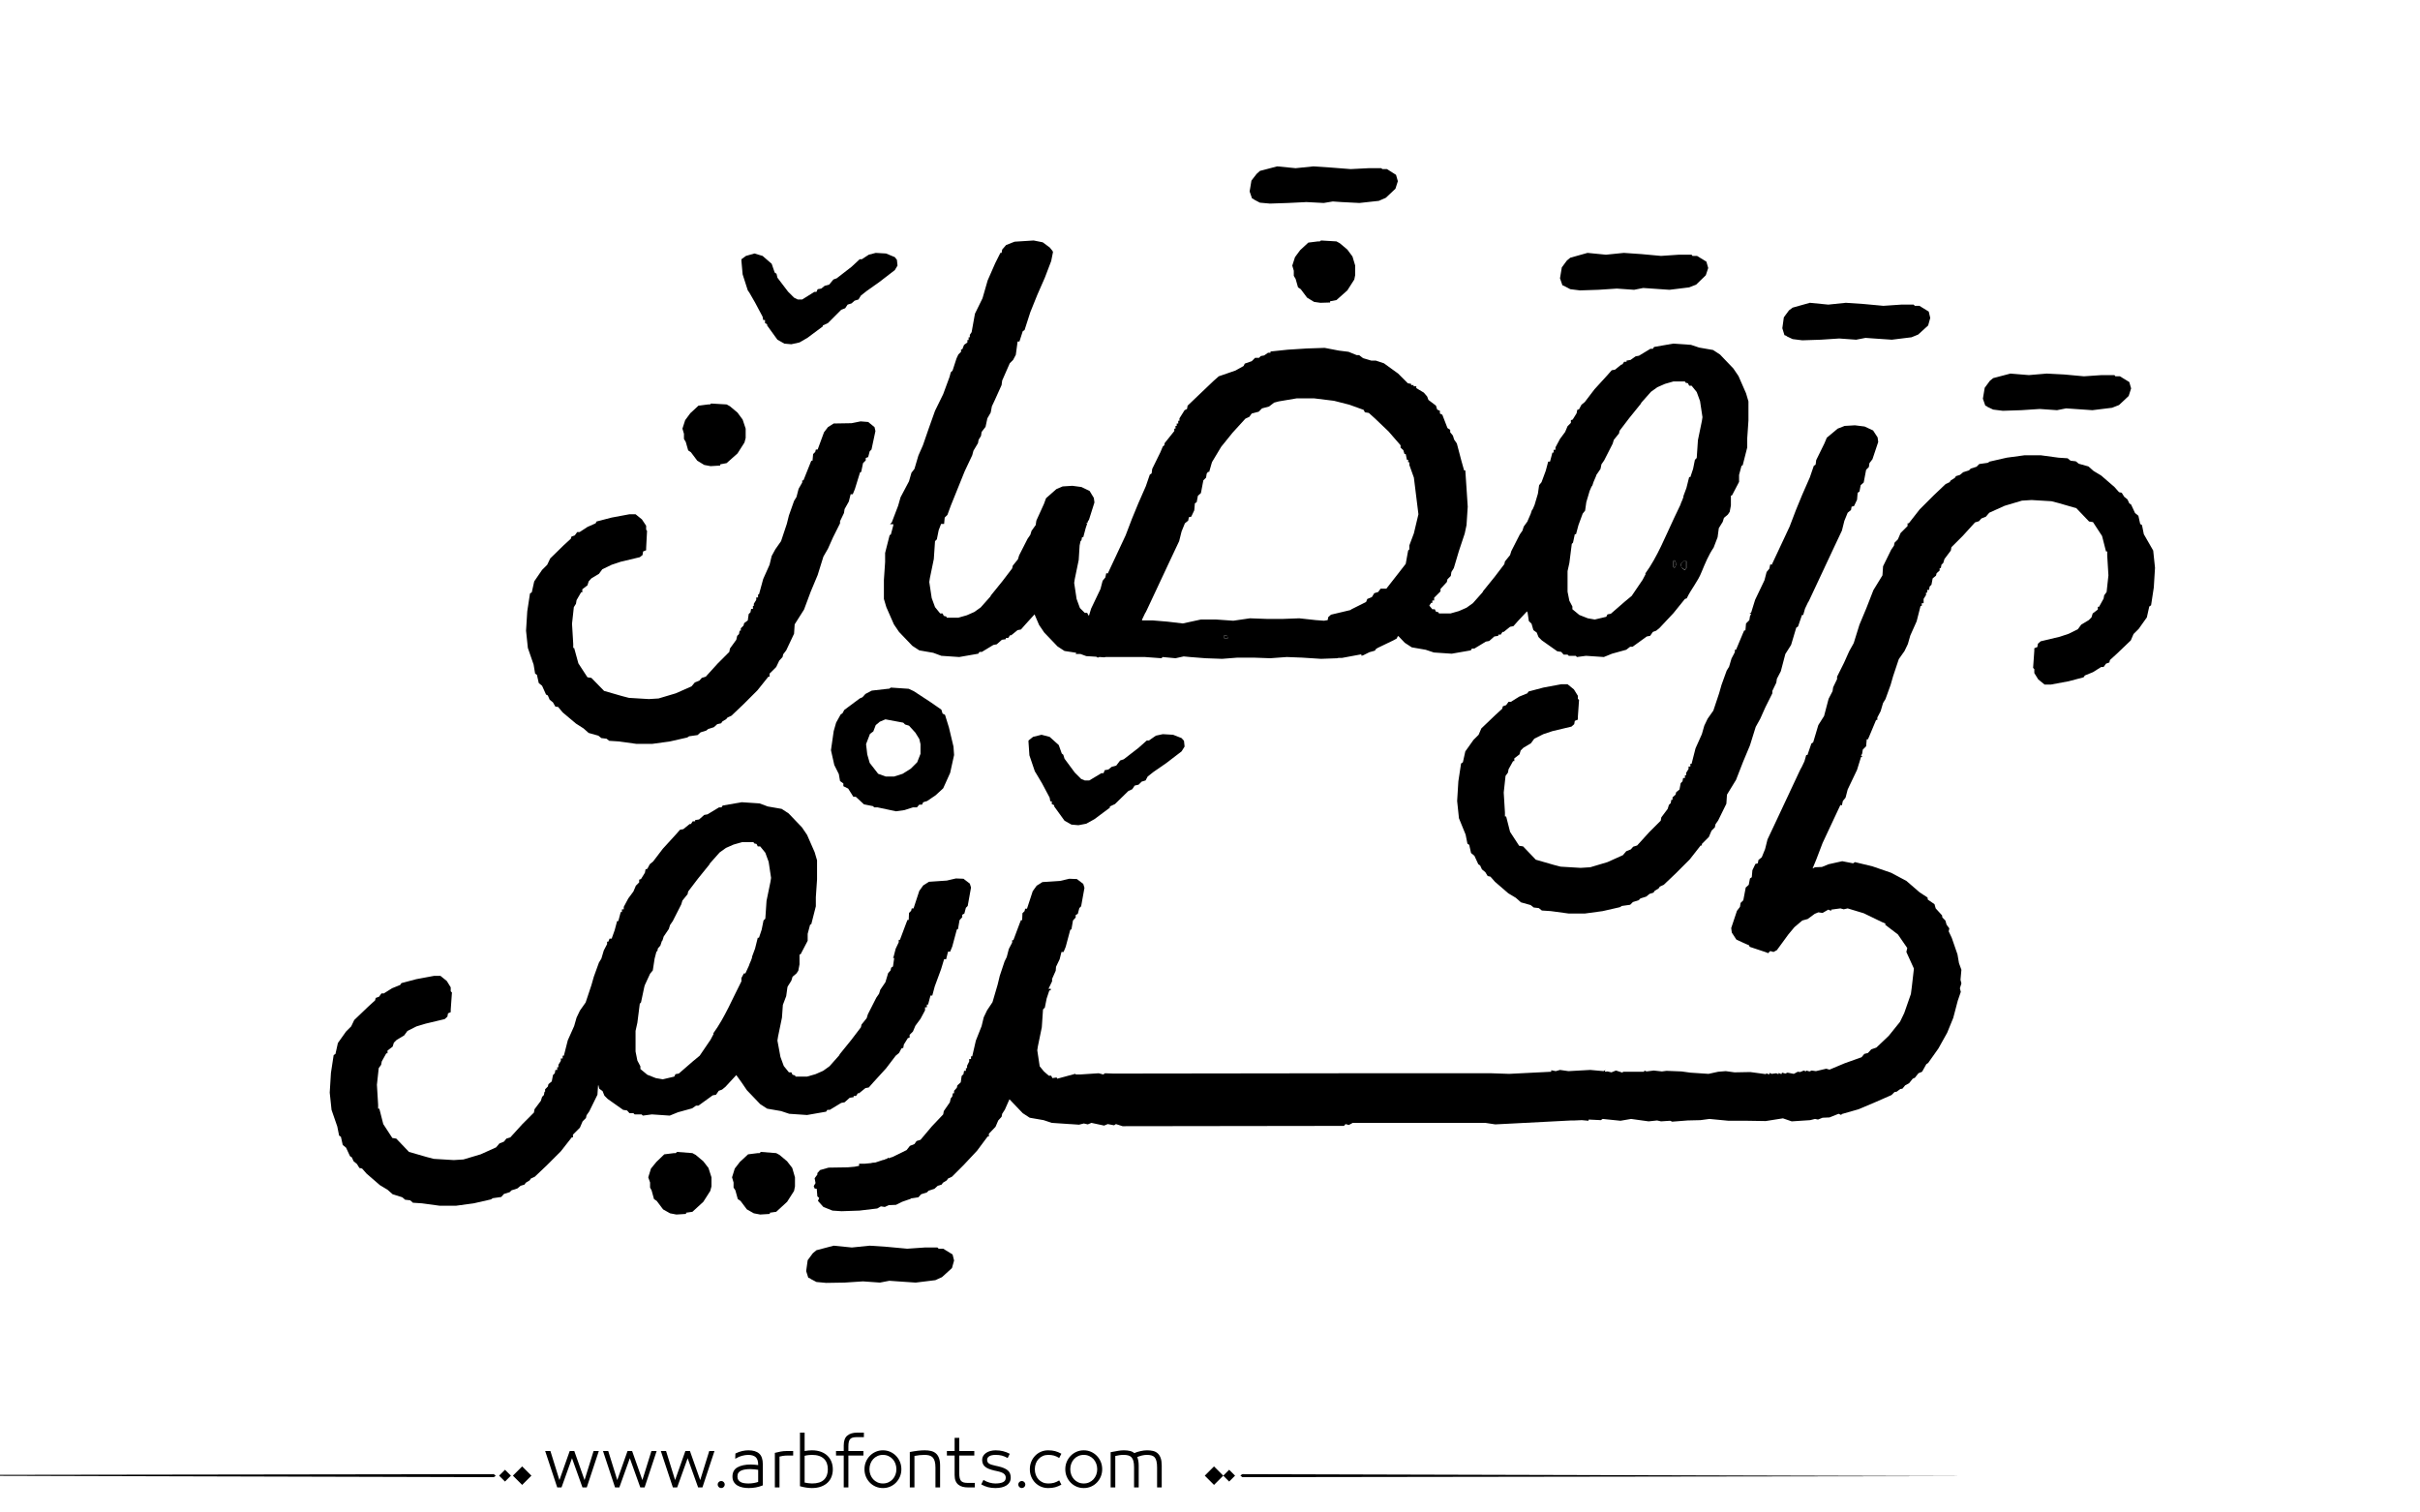 <?xml version="1.0" encoding="utf-8"?>
<!-- Generator: Adobe Illustrator 22.1.0, SVG Export Plug-In . SVG Version: 6.00 Build 0)  -->
<svg version="1.1" id="Layer_1" xmlns="http://www.w3.org/2000/svg" xmlns:xlink="http://www.w3.org/1999/xlink" x="0px" y="0px"
	 viewBox="0 0 800 500" style="enable-background:new 0 0 800 500;" xml:space="preserve">
<g>
	<polygon points="553.3,185.4 553.3,187.5 553.6,187.7 554.2,186.5 553.6,185.2 	"/>
	<polygon points="555.7,186.4 555.7,186.7 555.9,187.7 557.1,188.4 557.4,187.9 557.4,185.4 556.5,185.4 	"/>
	<polygon points="404.7,210 404.7,211 405.9,211 405.7,210.2 	"/>
	<path fill="#000000" d="M484.5,275.9l0.6,3l0.6,0.4l0.6,2.7l1.1,0.9l1.3,2.8l0.6,0.4l0.6,1.3l1.1,0.9l0.8,1.3l0.9,0.2l1.5,1.7l4.4,3.8l2.5,1.5
		l1.7,1.5l3.2,0.9l1,0.8l1.7,0.2l1,0.8l3,0.2l5.9,0.8h5.3l5.9-0.8l5.7-1.3l0.6-0.4l2.8-0.4l0.9-0.9l1.9-0.6l0.6-0.6l1.9-0.6l1.1-0.9
		l1.3-0.4l0.4-0.6l1.3-0.8l0.4-0.6l1.3-0.6l4-3.8l4.6-4.6l3.6-4.6h0.4V279l2.3-2.3l0.9-2.1l1.1-1.1l0.2-1l0.9-1.3l2.7-5.5l0.2-3
		l3-4.9l2.3-5.9l2.3-5.5l1.9-6.1l1.5-2.7l1.7-3.8l2.3-4.6v-0.8l1.3-2.7l0.2-1.3l1.3-2.5l1.5-5.7l1.9-3l1.7-5.7l0.6-0.4l1.3-3.8h0.4
		l0.6-2.1l1-2.1l0.1-0.1l0.4-0.8l8.2-17.5l2.5-5.3l0.8-3.2l1.1-2.7l1.1-0.9l0.2-1.1l0.8-0.2l1-2.1l0.2-2.3l0.6-0.4l0.4-2.1l1-0.9
		l0.8-4.2l0.9-0.9l0.2-1.3l1-1.3l1.9-5.7l-0.2-1.5l-1.5-2.3l-2.8-1.3l-3.2-0.4l-3.4,0.2l-2.3,0.9l-3.6,3l-0.8,1.9l-2.7,5.5l-0.2,1.5
		l-0.6,0.4l-1.3,3.8l-2.5,5.7l-2.1,5.1l-2.1,5.5l-5.9,12.6c-0.2-0.1-0.3-0.1-0.5-0.1l-0.3,1.4l-0.9,1.1l-0.7,2.7l-3.1,6.5l-1.3,4.2
		l-0.6,0.4l0,0c0.2,0,0.4,0,0.6,0l-0.4,0.8l-0.2,1.3l-1.1,1.1l-0.2,2.3h-0.4l-0.4,0.9l-2.3,5.5h-0.4v0.8l-1.1,2.1l-0.8,2.7l-0.8,1.3
		l-1.7,4.7l-0.8,2.8l-1.9,5.7l-1.9,2.7l-1.1,2.3l-0.8,2.8l-2.1,4.7l-1.3,5.1h-0.4v0.9h-0.6v0.8l-0.8,1.3v0.8H557v0.9h-0.6l-0.2,1.1
		l-0.6,0.6l-0.4,2.1l-1.1,0.9l-0.2,0.8l-1,0.9v0.8h-0.4l-0.2,1.1l-0.6,0.6l-0.4,1.3l-2.1,2.8l-0.2,1.1l-3.8,3.8l-4,4.4l-1.3,0.4
		l-0.8,0.9l-1.5,0.6l-1.1,1.3l-5.1,2.3l-5.7,1.7l-3.2,0.2l-6.6-0.4l-2.3-0.6l-5.9-1.7l-4.2-4.4l-1.3-0.2l-3-4.6l-1.3-5.1h-0.4v-1.3
		l-0.4-6.6l0.6-5.5l0.8-1.1l0.2-1.1l1.5-2.7h0.4v-0.9l1.7-1.3l0.4-1.3l0.9-0.9l2.5-1.5l1.1-1.5l3-1.5l3-1l6.3-1.5l0.9-0.8l0.2-1.1
		l1-0.4v-0.8l0.4-5.7l-0.4-0.4V230l-1.3-2.1l-2.1-1.7h-2.1l-5.9,1.1l-4.9,1.3l-0.4,0.6l-2.7,1.1l-2.7,1.7h-0.8l-0.8,1.1l-1.1,0.4
		l-0.2,0.8l-2.3,2.1l-4.6,4.4l-0.9,2.1l-1.7,1.7l-2.7,3.8l-0.8,3.6l-0.6,0.4l-0.9,5.9l-0.4,6.5l0.6,5.7L484.5,275.9z"/>
	<path fill="#000000" d="M245.2,357.9l1.7,2.5l4.4,4.6l2.3,1.5l4.6,0.8l2.7,0.9l5.9,0.4l6.3-1.1l0.4-0.6h0.8l3.8-2.3l1.1-0.2l1.7-1.5l1.3-0.2v-0.4
		h0.8l0.6-0.9h0.4l2.1-1.7l1.1-0.2l1.5-1.7l4.2-4.6l3.2-4.2l1.1-0.9l0.8-1.5l0.6-0.2l0.2-1.1l1.3-2.1l0.6-0.2v-0.9l1.1-1.1l0.8-1.9
		l1.7-2.3l1.5-2.8V333h0.6v-0.9h0.4l0.8-3h0.6l0.8-3l2.1-5.7l1-3.3c0.2,0,0.5,0,0.7,0l0-0.1l0.6-2.4l0.7,0l0.7-1.7l1.5-5.6l0.4-0.2
		l0.5-2.9l0.9-1l0-0.8l0.7-0.4l0.5-1.9l0.6-0.6l1.1-6.1l-0.4-1.3l-2.1-1.6l-2.5-0.1l-3,0.7l-5.9,0.4l-1.9,1.2l-1.3,1.8l-1.9,5.8
		l-0.6,0l-0.2,0.8l-0.7,0.7l-0.1,2.3l-0.4,0l-0.4,1l-2.1,5.6l-0.4,0l0,0.8l-0.9,1.9l0,0l0,0l-0.1,0.2l-0.7,2.7l-0.2,0.4
		c0.1,0,0.3,0,0.4,0l-0.4,2.8l-0.6,0.4l-0.2,0.9l-0.8,0.9l-0.9,3l-1.7,2.5l-0.4,1.3l-0.9,1.3l-2.8,5.5l-0.4,1.3l-1.7,2.1l-0.2,0.9
		l-3.2,4.2l-3.8,4.7l-0.2,0.4l-3.2,3.6l-2.1,1.5l-2.5,1.1l-2.8,0.8h-3.8l-0.2-0.4l-0.8-0.2l-0.4-0.8h-0.8l-1.7-2.1l-1.1-3L257,344
		l0.2-1.3l1.3-6.3l0.3-4.2l1.1-2.9l0.4-2.9l0.1-0.3l1.2-1.9l0.4-1.3l1.3-1.1l0.6-0.9l0.4-2.1v-3.2l0.4-0.2l2.3-4.4v-2.3l0.8-3
		l0.4-0.2l1.5-5.9v-3l0.4-5.9v-6.3l-0.8-2.7l-2.5-5.7l-1.7-2.5l-4.4-4.6l-2.3-1.5l-4.6-0.8l-2.7-1l-5.9-0.4l-6.3,1.1l-0.4,0.6h-0.8
		l-3.8,2.3l-1.1,0.2l-1.7,1.5l-1.3,0.2v0.4h-0.8l-0.6,0.9h-0.4l-2.1,1.7l-1.1,0.2l-1.5,1.7l-4.2,4.6l-3.2,4.2l-1.1,0.9l-0.8,1.5
		l-0.6,0.2l-0.2,1.1l-1.3,2.1l-0.6,0.2v0.9l-1.1,1.1l-0.8,1.9l-1.7,2.3l-1.5,2.8v0.8h-0.6v0.9h-0.4l-0.8,3H204l-0.8,3l-1,2.8h-0.7
		l-0.4,1h-0.4v0.8l-1.1,2.1l-0.8,2.7l-0.8,1.3l-1.7,4.7l-0.8,2.8l-1.9,5.7l-1.9,2.7l-1.1,2.3l-0.8,2.8l-2.1,4.7l-1.3,5.1h-0.4v0.9
		h-0.6v0.8l-0.8,1.3v0.8h-0.4v0.9h-0.6l-0.2,1.1l-0.6,0.6l-0.4,2.1l-1.1,0.9l-0.2,0.8l-0.9,0.9v0.8H180l-0.2,1.1l-0.6,0.6l-0.4,1.3
		l-2.1,2.8l-0.2,1.1l-3.8,3.8l-4,4.4l-1.3,0.4l-0.8,1l-1.5,0.6l-1.1,1.3l-5.1,2.3l-5.7,1.7l-3.2,0.2l-6.6-0.4l-2.3-0.6l-5.9-1.7
		l-4.2-4.4l-1.3-0.2l-3-4.6l-1.3-5.1H125v-1.3l-0.4-6.6l0.6-5.5l0.8-1.1l0.2-1.1l1.5-2.7h0.4v-0.9l1.7-1.3l0.4-1.3l0.9-0.9l2.5-1.5
		l1.1-1.5l3-1.5l3-0.9l6.3-1.5l0.9-0.8l0.2-1.1l0.9-0.4v-0.8l0.4-5.7l-0.4-0.4v-1.3l-1.3-2.1l-2.1-1.7h-2.1l-5.9,1.1l-4.9,1.3
		l-0.4,0.6l-2.7,1.1l-2.7,1.7h-0.8l-0.8,1.1l-1.1,0.4l-0.2,0.8l-2.3,2.1l-4.6,4.4l-1,2.1l-1.7,1.7l-2.7,3.8l-0.8,3.6l-0.6,0.4
		l-0.9,5.9l-0.4,6.5l0.6,5.7l1.9,5.5l0.6,3l0.6,0.4l0.6,2.7l1.1,0.9l1.3,2.8l0.6,0.4l0.6,1.3l1.1,0.9l0.8,1.3l0.9,0.2l1.5,1.7
		l4.4,3.8l2.5,1.5l1.7,1.5l3.2,1l0.9,0.8l1.7,0.2l0.9,0.8l3,0.2l5.9,0.8h5.3l5.9-0.8l5.7-1.3l0.6-0.4l2.8-0.4l0.9-1l1.9-0.6l0.6-0.6
		l1.9-0.6l1.1-0.9l1.3-0.4l0.4-0.6l1.3-0.8l0.4-0.6l1.3-0.6l4-3.8l4.6-4.6l3.6-4.6h0.4v-0.9l2.3-2.3l0.9-2.1l1.1-1.1l0.2-0.9
		l0.9-1.3l2.7-5.5l0.2-3l0.1-0.2l0.3,1.2l1.1,0.8l0.6,1.5l1.1,1.1l5.1,3.6l1.3,0.2l0.8,0.9h1.3l0.4,0.4h2.3l0.4,0.4l3-0.4l5.9,0.4
		l2.7-1.1l4.7-1.3l1.3-0.9h0.8l4.7-3.4l1.1-0.2l0.9-1.3l1.1-0.4l1.1-0.9l3.6-3.9L245.2,357.9z M235.8,341.6l0.1,0.2l-1,1.9l-3.6,5.3
		l-2.3,1.9l-4.6,4l-1.1,0.2l-0.4,0.8l-3.8,0.9l-2.3-0.4l-2.8-1.1l-2.3-1.9v-0.9l-1-1.9l-0.6-3v-6.8l0.6-2.7l0.8-6.3l0.4-0.4l1.1-5.2
		l0.1-0.3v-0.1l1.8-3.9l0.9-1.1l0.6-3.9l0.6-2.3l0.3-0.2l0.2-0.9l0.8-0.9l0.5-1.5l0.2-0.2H219l0.4-1.3l1.7-2.5l0.4-1.3l0.9-1.3
		l2.8-5.5l0.4-1.3l1.7-2.1l0.2-0.9l3.2-4.2l3.8-4.7l0.2-0.4l3.2-3.6l2.1-1.5l2.5-1.1l2.8-0.8h3.8l0.2,0.4l0.8,0.2l0.4,0.8h0.8
		l1.7,2.1l1.1,3l0.8,5.3l-0.2,1.3l-1.3,6.3l-0.4,5.9l-0.6,0.6l-0.6,3l-0.9,2.7h-0.4l-0.9,3.6l-1,2.7c0,0.1,0,0.2,0,0.3
		c-0.2,0.7-0.5,1.3-0.8,2l-0.2,0.6l0,0c-0.4,0.9-0.8,1.7-1.2,2.6c-0.2,0-0.3,0-0.5,0l-0.8,1.5v1.1
		C242.3,329.8,239.6,336.4,235.8,341.6z"/>
	<path fill="#000000" d="M708.7,176.6l-0.6-3l-0.6-0.4l-0.6-2.7l-1.1-0.9l-1.3-2.8l-0.6-0.4l-0.6-1.3l-1.1-0.9l-0.8-1.3l-0.9-0.2l-1.5-1.7l-4.4-3.8
		l-2.5-1.5l-1.7-1.5l-3.2-0.9l-1-0.8l-1.7-0.2l-1-0.8l-3-0.2l-5.9-0.8h-5.3l-5.9,0.8l-5.7,1.3l-0.6,0.4l-2.8,0.4l-0.9,0.9l-1.9,0.6
		l-0.6,0.6l-1.9,0.6l-1.1,0.9l-1.3,0.4l-0.4,0.6l-1.3,0.8l-0.4,0.6l-1.3,0.6l-4,3.8l-4.6,4.6l-3.6,4.6h-0.4v0.9l-2.3,2.3l-0.9,2.1
		l-1.1,1.1l-0.2,1l-0.9,1.3l-2.7,5.5l-0.2,3l-3,4.9l-2.3,5.9l-2.3,5.5l-1.9,6.1l-1.5,2.7l-1.7,3.8l-2.3,4.6v0.8l-1.3,2.7l-0.2,1.3
		l-1.3,2.5l-1.5,5.7l-1.9,3l-1.7,5.7l-0.6,0.4l-1.3,3.8h-0.4l-0.6,2.1l-1,2.1l-0.1,0.1l-0.4,0.8l-8.2,17.5l-2.5,5.3l-0.8,3.2
		l-1.1,2.7l-1.1,0.9l-0.2,1.1l-0.8,0.2l-1,2.1l-0.2,2.3l-0.6,0.4l-0.4,2.1l-1,0.9l-0.8,4.2l-0.9,0.9l-0.2,1.3l-1,1.3l-1.9,5.7
		l0.2,1.5l1.5,2.3l2.8,1.3l0.1,0l0.1,0.1l1.2,0.5l0.2,0.5l5.4,1.8l0.7,0.3l0.7-0.7l1.1,0.3l1.1-0.6l3.8-5.2l2-2.4l2.6-2.2l1.8-0.5
		l2.3-1.7l1.2-0.5l1.4,0.2l1.9-1.1l0.9,0.4l0.1-0.4l3-0.4l1.1,0.3l1.3-0.3l5.3,1.6l6,2.9l1.2,0.5l-0.1,0.4l4.2,3.2l3.1,4.5l-0.3,1.3
		l2.5,5.5l-0.7,6.1l-0.3,2.3l-2.2,6.3l-1.4,2.9l-3.7,4.6l-4.1,3.9l-1.7,0.6l-1.1,1.2l-1.2,0.3l-0.9,1.1l-5.6,2l-5,2.1l-1.1-0.3
		l-3.4,0.8l-1.4-0.2l-0.7,0.3l-1.1-0.3l-0.1,0.3l-0.7-0.3l-1.2,0.5l-0.8-0.1l-1.3,0.7l-2.1-0.4l-0.7,0.3l-1.1-0.3l-0.2,0.5l-0.9-0.4
		l-0.1,0.4l-0.7-0.3l-1.5,0.2l-0.7-0.3l-0.2,0.5l-0.9-0.4l-0.1,0.3l-5.2-0.7l-5.2,0.1l-2.9-0.4l-2.5,0.2l-3.2,0.7l-6-0.4l-2.9-0.4
		l-5-0.2l-1.5,0.2l-2.7-0.3l-2.4,0.3l-0.7-0.3l-0.1,0.4l-6,0l-1,0l-0.1,0.3l-2.2-0.7l-1.5,0.6l-1.3-0.3l-0.9,0.1
		c0.1-0.2,0.1-0.4,0.2-0.6l0,0l-0.6,0.4l-4.4-0.4l-7.2,0.4l-2.8-0.4l-1.4,0.4l-1.5-0.3c0,0.2,0,0.3,0,0.5l-13.9,0.7l-5.9-0.2
		l-46.5,0l-75.8,0.1c-0.9,0-1.8,0-2.7,0l-2.7-0.1l-0.6,0.4l-1.5-0.4l-6.1,0.4l-1.5,0c0-0.1,0-0.2-0.1-0.2l-0.1,0l-5.9,1.6l-0.2-0.4
		l-1.4,0.2l-0.4-0.8h-0.8l-1.6-1.4l-1.4-1.7l-0.8-5.3l0.2-1.3l1.3-6.3l0.4-5.9l0.6-0.6l0.6-3l0.9-2.7h0.4l0.1-0.5
		c-0.3,0-0.5,0-0.8,0l1.2-2.5l0-0.8l1.2-2.7l0.1-1.3l1.2-2.5l0.6-2.4l0.7,0l0.7-1.7l1.5-5.6l0.4-0.2l0.5-2.9l0.9-1l0-0.8l0.7-0.4
		l0.5-1.9l0.6-0.6l1.1-6.1l-0.4-1.3l-2.1-1.6l-2.5-0.1l-3,0.7l-5.9,0.4l-1.9,1.2l-1.3,1.8l-1.9,5.8l-0.6,0l-0.2,0.8l-0.7,0.7
		l-0.1,2.3l-0.4,0l-0.4,1l-2.1,5.6l-0.4,0l0,0.8l-1.1,2.1l-0.7,2.7l-0.7,1.4l-1.6,4.8l-0.7,2.9l-1.7,5.8l-1.8,2.7l-1.1,2.3l-0.7,2.9
		l-1.9,4.8l-1.2,5.2l-0.4,0l0,0.9l-0.6,0l0,0.8l-0.7,1.4l0,0.8l-0.4,0l0,0.9l-0.6,0l-0.2,1.1l-0.6,0.6l-0.3,2.1l-1.1,1l-0.2,0.8
		l-0.9,1l0,0.8l-0.4,0l-0.2,1.1l-0.5,0.6l-0.3,1.3l-2,2.9l-0.2,1.1l-3.7,3.9l-3.8,4.5l-1.3,0.4l-0.7,1l-1.5,0.6l-1.1,1.4l-4.9,2.4
		c0,0,0,0,0-0.1l-0.4,0.2l-0.6,0.2l-0.2-0.2l-0.3,0.3l-0.5,0.2l-0.1-0.1l-0.1,0.2l-0.6,0.2l-0.1-0.1l-0.1,0.1l-2.4,0.8l-1.1,0.1
		l-0.3,0.1l-2.1,0.2l-1.9,0c0,0.2,0,0.5,0,0.7l-1.5,0.3l-2.3,0.2l-6.3,0.1l-2.8,0.8l-0.9,1l0,0.5l-0.9,1.2l0.3,1.6l-0.6,1l0.3,0.8
		L270,393l0.2,2.5l0.6,0.5l-0.4,1l1.8,2l3,1.2l3,0.2l5.9-0.2l5.9-0.7l1.2-0.7l1.3,0.2l1.3-0.6l2.4-0.1l2-1l2-0.7l0,0l0,0l0.9-0.3
		c0,0,0-0.1-0.1-0.1l2.6-0.4l0.9-1l1.9-0.6l0.6-0.6l1.9-0.6l1.1-1l1.3-0.4l0.4-0.6l1.3-0.8l0.4-0.6l1.3-0.6l3.9-3.9l4.4-4.7l3.5-4.7
		l0.4,0l0-0.9l2.2-2.3l0.9-2.1l1.1-1.2l0.2-1l0.9-1.4l1.5-3.4l0,0l4.4,4.6l2.3,1.5l4.6,0.8l2.7,0.9l5.9,0.4l0.2,0l2.9,0.2l1.6-0.4
		l1.3,0.3l1.2-0.5l4.2,0.9l1.2-0.5l2.1,0.4l0.6-0.4l2.2,0.7l73.2-0.1l0.5-0.6l1.1,0.3l1.3-0.7l43.8,0l3.3,0.5l5.9-0.3l19.3-1l0.9,0
		l0.2,0l2.3-0.1l2.2,0.2l0.1-0.4l4,0.2l0.6-0.4l5.9,0.6l3.5-0.6l5.8,0.8l2.8-0.3l1.3,0.3l3-0.2l0.7,0.3l5.1-0.4l4.2-0.1l3-0.4
		l6.3,0.6l6,0l6.3,0.1l5.7-0.9l2.9,1l6.1-0.4l1.6-0.4l1,0.2l1.5-0.6l2.3-0.1l3-1.2l0.9,0.4l0.1-0.3l5.6-1.6l5.9-2.5l5-2.2l1-1
		l0.7-0.1l1.2-0.9l0.7-0.1l0.9-1.1l1.3-0.7l1.2-1.5l0.7-0.3l1.2-1.5l1.2-0.5l1.4-2.5l0.6-0.4l3.4-4.8l2.9-5.2l2-4.9l1.5-5.7l1-2.9
		l-0.3-1.2l0.5-1.6l-0.3-1.2l0.3-3.3l-0.8-2.2l-0.5-2.9l-1.9-5.5l-1-2.1l0.2-1l-0.9-1.2l-0.4-1.4l-1-1l-0.1-0.7l-2.1-2.3l-0.4-1.4
		l-2.2-1.5l-0.1-0.7l-2.6-1.7l-4.4-3.8l-5.1-2.7l-6.1-2.1l-5.8-1.4l-0.6,0.4l-3.6-0.7l-4.5,1l-2.2,0.9l-2.3,0.1l-0.8,0.4l1.2-2.9
		l2.1-5.5l5.9-12.6c0.2,0.1,0.3,0.1,0.5,0.1l0.3-1.4l0.9-1.1l0.7-2.7l3.1-6.5l1.3-4.2l0.6-0.4l0,0c-0.2,0-0.4,0-0.6,0l0.4-0.8
		l0.2-1.3l1.1-1.1l0.2-2.3h0.4l0.4-0.9l2.3-5.5h0.4v-0.8l1.1-2.1l0.8-2.7l0.8-1.3l1.7-4.7l0.8-2.8l1.9-5.7l1.9-2.7l1.1-2.3l0.8-2.8
		l2.1-4.7l1.3-5.1h0.4v-0.9h0.6V198l0.8-1.3v-0.8h0.4V195h0.6l0.2-1.1l0.6-0.6l0.4-2.1l1.1-0.9l0.2-0.8l1-0.9v-0.8h0.4l0.2-1.1
		l0.6-0.6l0.4-1.3l2.1-2.8l0.2-1.1l3.8-3.8l4-4.4l1.3-0.4l0.8-0.9l1.5-0.6l1.1-1.3l5.1-2.3l5.7-1.7l3.2-0.2l6.6,0.4l2.3,0.6l5.9,1.7
		l4.2,4.4l1.3,0.2l3,4.6l1.3,5.1h0.4v1.3l0.4,6.6l-0.6,5.5l-0.8,1.1l-0.2,1.1l-1.5,2.7h-0.4v0.9l-1.7,1.3l-0.4,1.3l-0.9,0.9
		l-2.5,1.5l-1.1,1.5l-3,1.5l-3,1l-6.3,1.5l-0.9,0.8l-0.2,1.1l-1,0.4v0.8l-0.4,5.7l0.4,0.4v1.3l1.3,2.1l2.1,1.7h2.1l5.9-1.1l4.9-1.3
		l0.4-0.6l2.7-1.1l2.7-1.7h0.8l0.8-1.1l1.1-0.4l0.2-0.8l2.3-2.1l4.6-4.4l0.9-2.1l1.7-1.7l2.7-3.8l0.8-3.6l0.6-0.4l0.9-5.9l0.4-6.5
		l-0.6-5.7L708.7,176.6z"/>
	<path fill="#000000" d="M461.7,211.1l0.4-0.8l0.2,0l2.1,2.2l2.3,1.5l4.6,0.8l2.7,0.9l5.9,0.4l6.3-1.1l0.4-0.6h0.8l3.8-2.3l1.1-0.2l1.7-1.5l1.3-0.2
		v-0.4h0.8l0.6-0.9h0.4l2.1-1.7l1.1-0.2l1.5-1.7l3-3.2l0.2,0.5l0.4,2.7l0.9,0.9l0.6,2.1l1.1,0.8l0.6,1.5l1.1,1.1l5.1,3.6l1.3,0.2
		l0.8,0.9h1.3l0.4,0.4h2.3l0.4,0.4l3-0.4l5.9,0.4l2.7-1.1l4.7-1.3l1.3-1h0.8l4.7-3.4l1.1-0.2l0.9-1.3l1.1-0.4l1.1-0.9l4.6-4.9
		l3.8-4.7l0.6-0.2c1.4-3,3.7-5.6,4.9-8.7c1.2-2.9,2.3-5.6,4-8.1l1.3-3.4l0.4-3l1.3-2.1l0.4-1.3l1.3-1.1l0.6-0.9l0.4-2.1v-3.2
		l0.4-0.2l2.3-4.4v-2.3l0.8-3l0.4-0.2l1.5-5.9v-3l0.4-5.9v-6.3l-0.8-2.7l-2.5-5.7l-1.7-2.5l-4.4-4.6l-2.3-1.5l-4.6-0.8l-2.7-0.9
		l-5.9-0.4l-6.3,1.1l-0.4,0.6h-0.8l-3.8,2.3l-1.1,0.2L539,119l-1.3,0.2v0.4h-0.8l-0.6,0.9H536l-2.1,1.7l-1.1,0.2l-1.5,1.7l-4.2,4.6
		l-3.2,4.2l-1.1,0.9l-0.8,1.5l-0.6,0.2l-0.2,1.1l-1.3,2.1l-0.6,0.2v0.9l-1.1,1.1l-0.8,1.9l-1.7,2.3l-1.5,2.8v0.8h-0.6v0.9h-0.4
		l-0.8,3h-0.6l-0.8,3l-1.4,3.8l-0.8,1l-0.4,2.8l-1.1,3.7l-0.6,1.4l-0.3,0.4l-0.4,1.2l-1,2.3l0,0.1l-1.3,1.8l-0.4,1.3l-0.9,1.3
		l-2.8,5.5l-0.4,1.3l-1.7,2.1l-0.2,0.9l-3.2,4.2l-3.8,4.7l-0.2,0.4l-3.2,3.6l-2.1,1.5l-2.5,1.1l-2.8,0.8h-3.8l-0.2-0.4l-0.8-0.2
		l-0.4-0.8h-0.8l-1-1.2l0.6-0.9h0.4v-0.8h0.6v-0.9l2.1-2.1v-0.8l2.1-2.3l0.2-0.9l1.1-1.1l0.2-1.3l0.8-1.3l1.7-5.7l1.9-5.7l0.6-2.8
		l0.4-6.1l-0.4-6.1l-0.4-5.9h-0.4l-0.9-3.2l-1.5-5.7l-0.9-1.3l-0.4-1.3l-0.9-1.1v-0.8l-0.9-0.6l-1.7-4.4l-0.8-0.4v-0.9l-0.9-0.4
		l-0.4-1.3l-2.5-1.9l-0.4-1.1l-1.1-1.3l-2.5-1.5v-0.6h-0.9v-0.4h-0.8v-0.4l-1.1-0.2l-3.2-3.2l-4.7-3.4l-2.7-0.9h-1.5l-2.7-0.8
		l-1.3-1h-0.8l-2.7-1.1l-3.2-0.4l-4.7-0.9l-5.9,0.2l-6.3,0.4l-5.7,0.6v0.4h-0.8l-1.3,0.9l-1.1,0.2l-0.6,0.6h-1.3l-1.1,1.1l-2.3,0.8
		l-0.4,0.8l-2.7,1.5l-5.5,1.9l-1.7,1.5l-4.2,4l-4.4,4.2l-0.2,1.1l-0.8,0.4l-1.7,2.7v0.8h-0.4v0.9H389v0.8h-0.4v0.9h-0.4v0.8l-3.2,4
		l-0.1,0.7l-0.5,0.4l-0.8,1.9l-2.7,5.5l-0.2,1.5l-0.6,0.4l-1.3,3.8l-2.5,5.7l-2.1,5.1l-2.1,5.5l-5.9,12.6c-0.2-0.1-0.3-0.1-0.5-0.1
		l-0.3,1.4l-0.9,1.1l-0.7,2.7l-3.1,6.5l-0.7,2.3l-0.2-0.1l-0.4-0.8h-0.8L357,201l-1.1-3l-0.8-5.3l0.2-1.3l1.3-6.3l0.3-4.8l0.3-1.4
		l0.3-0.3l0.2-1h0.4l0.8-3l0.5-1.5c-0.1,0-0.2,0-0.3,0l0,0l0.1-0.2h0.3l0.1-0.5c0,0,0,0,0,0l0.4-0.6l1.8-5.7l-0.2-1.5l-1.4-2.3
		l-2.7-1.3l-3-0.4l-3.2,0.2l-2.1,0.9l-3.4,3l-0.7,1.9l-2.5,5.5l-0.2,1.3h0.1l-1.5,2.1l-0.4,1.3l-0.9,1.3l-2.8,5.5l-0.4,1.3l-1.7,2.1
		l-0.2,0.9l-3.2,4.2l-3.8,4.7l-0.2,0.4l-3.2,3.6l-2.1,1.5l-2.5,1.1l-2.8,0.8H313l-0.2-0.4l-0.8-0.2l-0.4-0.8h-0.8l-1.7-2.1l-1.1-3
		l-0.8-5.3l0.2-1.3l1.3-6.3l0.4-5.9l0.6-0.6l0.6-3l0.8-2.1h1l0,0l0.2-2.1l0.9-0.9l1.1-3l4.6-11.4l2.5-5.3l0.4-1.5l1.5-2.5l0.2-1.1
		l0.8-1.3l0.2-1.3l1.3-1.7l0.6-2.8l1.1-1.9l0.4-2.1l0.9-1.9l2.3-5.1l0.2-1.5l2.5-5.7l1.1-1.1l0.9-1.7l0.6-4.4h0.6l1.1-3.4l0.6-0.4
		l1.9-5.9l2.3-5.7l2.5-5.7l2.1-5.5l0.6-3l-0.2-0.4l-0.9-1.1l-2.3-1.7l-3-0.6l-6.3,0.4l-2.8,1.1l-1.3,1.5l-0.2,1.1h-0.4l-1.7,3.4
		l-2.5,5.7l-1.7,5.9l-2.5,5.1l-1.1,6.1l-0.6,0.9v0.8h-0.4v0.9h-0.4v0.8l-1.1,0.8l-0.6,1.5h-0.4v0.8l-0.9,0.9l-0.6,1.3l-1.3,4
		l-0.6,0.6l-0.4,1.5l-2.1,5.7l-2.7,5.5l-2.1,5.9l-1.9,5.5l-1.5,3.4l-1.3,4.4l-1,1.3l-0.8,2.8l-2.8,5.3l-0.8,2.8l-2.1,5.5l-0.6,0.6
		h1.1v0.4l-0.8,3l-0.4,0.2l-1.5,5.9v3l-0.4,5.9v6.3l0.8,2.7l2.5,5.7l1.7,2.5l4.4,4.6l2.3,1.5l4.6,0.8l2.7,1l5.9,0.4l6.3-1.1l0.4-0.6
		h0.8l3.8-2.3l1.1-0.2l1.7-1.5l1.3-0.2v-0.4h0.8l0.6-0.9h0.4l2.1-1.7l1.1-0.2l1.5-1.7l3-3.3l1.5,3.5l1.7,2.5l4.4,4.6l2.3,1.5
		l3.9,0.6l-0.2,0.4h1.6l1.9,0.7l3.3,0.2l0.5,0.3l0.5-0.2h0.2l1.4,0.1l0.5-0.1h13l5.5,0.4l0.3-0.4l4.3,0.4l2.7-0.6l2.1,0.2l5.1,0.4
		l5.5,0.2l5.1-0.4h5.3l5.5,0.2l5.5-0.4l5.1,0.2l6.2,0.4l5.5-0.2l0.2-0.1h1.2l5.9-1.1l0.5-0.1c0,0.2,0.1,0.3,0.1,0.5l0.6-0.2l2-1
		l1.8-0.5l0.4-0.6l0.3-0.1c0,0,0-0.1,0-0.1l5.4-2.6L461.7,211.1z M553.6,187.7l-0.4-0.2v-2.1l0.4-0.2l0.6,1.3L553.6,187.7z
		 M557.4,187.9l-0.4,0.6l-1.1-0.8l-0.2-0.9v-0.4l0.8-0.9h1V187.9z M529.4,153.5l0.9-1.3l2.8-5.5l0.4-1.3l1.7-2.1l0.2-0.9l3.2-4.2
		l3.8-4.7l0.2-0.4l3.2-3.6l2.1-1.5l2.5-1.1l2.8-0.8h3.8l0.2,0.4l0.8,0.2l0.4,0.8h0.8l1.7,2.1l1.1,3l0.8,5.3l-0.2,1.3l-1.3,6.3
		l-0.4,5.9l-0.6,0.6l-0.6,3l-0.9,2.7h-0.4l-0.9,3.6l-1,2.7c0,0.1,0,0.2,0,0.3c-0.2,0.7-0.5,1.3-0.8,2l-0.2,0.6l0,0
		c-0.7,1.5-1.4,3-2.1,4.4c-2.8,5.9-5.5,12.8-9.5,18.3l0.1,0.2l-1,1.9l-3.6,5.3l-2.3,1.9l-4.6,4l-1.1,0.2l-0.4,0.8l-3.8,0.9l-2.3-0.4
		l-2.8-1.1l-2.3-1.9v-0.9l-1-1.9l-0.6-3v-6.8l0.6-2.7l0.8-6.3l0.4-0.4l0.6-2.8h0.4l0.8-3l1.4-3.8l0.8-1l0.4-2.8l1.1-3.7l0.6-1.4
		l0.3-0.4l0.4-1.2l0.9-2.1h-0.1l1.5-2.2L529.4,153.5z M404.7,211v-1l1,0.2l0.2,0.8H404.7z M456.4,194.6l-0.8,1.1l-1.3,0.4l-0.8,1.3
		L452,198l-0.4,1l-5,2.5c0,0,0,0,0,0.1l-0.3,0.1l-6.3,1.5l-0.9,0.8l-0.2,1l-1.2,0.2l-2.7-0.2l-5.5-0.6l-5.3,0.2h-5.5l-5.5-0.2
		l-5.5,0.8l-5.7-0.4H397l-6,1.3l-5.1-0.6l-4.8-0.4h-3.6l0.1-0.4l1-2.1l0.1-0.1l0.4-0.8l8.2-17.5l2.5-5.3l0.8-3.2l1.1-2.7l1.1-0.9
		l0.2-1.1l0.8-0.2l1-2.1l0.2-2.3l0.6-0.4l0.4-2.1l1-0.9l0.8-4.2l0.9-0.9l0.2-1.3l0.5-0.7c0.1,0.1,0.2,0.1,0.3,0.2l0.8-2.8l0.2-0.6
		l3-5l3.8-4.7l4.2-4.6l1.3-0.6l0.8-1.1l2.3-0.6l1.1-1.1l2.3-0.6l1.7-1.3l1.5-0.4l5.9-1h5.9l6.5,0.8l5.1,1.3l4.7,1.7l0.4,0.8l1.3,0.2
		l2.1,1.9l4.4,4.2l4,4.6v0.8l0.9,0.8l0.4,1.3h0.4l0.4,1.9h0.4v0.8h0.4v0.9l1.5,4.2l1.5,12.1l-1.5,6.3l-1.5,4v1.3l-0.4,0.4l-0.8,4.4
		l-2.8,3.6l-3.6,4.6L456.4,194.6z"/>
	<polygon points="631.9,111.5 634.1,110.6 637.4,107.6 638.1,105.1 637.6,103 634.5,101.1 633,101.1 632.6,100.7 628.5,100.7 
		622.6,101.1 616.1,100.5 610.2,100.1 604.4,100.7 598.3,100.1 592.6,101.7 591.4,102.6 589.7,104.9 589.2,108.5 589.9,110.8 
		590.5,111 590.7,111.2 592.6,112.1 595.8,112.5 601.9,112.3 608,111.9 613.6,112.3 616.7,111.7 619.5,111.9 625.4,112.3 	"/>
	<polygon points="559.5,84.6 559.2,84.2 555,84.2 549.1,84.6 542.6,84 536.8,83.6 530.9,84.2 524.8,83.6 519.1,85.2 518,86.1 
		516.3,88.4 515.7,92 516.5,94.3 517,94.5 517.2,94.6 519.1,95.6 522.3,96 528.4,95.8 534.5,95.4 540.2,95.8 543.2,95.2 546.1,95.4 
		551.9,95.8 558.4,95 560.7,94.1 563.9,91 564.7,88.6 564.1,86.5 561,84.6 	"/>
	<polygon points="455.8,66.4 458.1,65.4 461.3,62.4 462.1,59.9 461.5,57.8 458.5,55.9 457,55.9 456.6,55.6 452.4,55.6 446.5,55.9 
		440.1,55.4 434.2,55 428.3,55.6 422.2,55 416.5,56.5 415.4,57.5 413.7,59.7 413.1,63.3 413.9,65.6 414.4,65.8 414.6,66 416.5,67 
		419.8,67.3 425.8,67.1 431.9,66.8 437.6,67.1 440.6,66.6 443.5,66.8 449.4,67.1 	"/>
	<polygon points="676.6,123.5 670.7,124 664.6,123.5 658.9,125 657.8,125.9 656.1,128.2 655.5,131.8 656.3,134.1 656.8,134.3 
		657,134.5 658.9,135.4 662.1,135.8 668.2,135.6 674.3,135.2 680,135.6 683,135 685.9,135.2 691.7,135.6 698.2,134.8 700.5,133.9 
		703.7,130.9 704.5,128.4 703.9,126.3 700.8,124.4 699.3,124.4 699,124 694.8,124 688.9,124.4 682.4,123.8 	"/>
	<polygon points="311.8,412.8 310.3,412.8 309.9,412.4 305.7,412.4 299.9,412.8 293.4,412.2 287.5,411.8 281.6,412.4 275.6,411.8 
		269.9,413.3 268.7,414.3 267,416.6 266.5,420.2 267.2,422.4 267.8,422.6 268,422.8 269.9,423.8 273.1,424.1 279.2,424 285.3,423.6 
		290.9,424 294,423.4 296.8,423.6 302.7,424 309.2,423.2 311.4,422.2 314.7,419.2 315.4,416.7 314.9,414.7 	"/>
	<path fill="#000000" d="M280.4,260.7l1.7,2.7h0.8l2.7,2.5l3,0.6l0.4,0.4h1.1l6.1,1.3l2.8-0.4l2.8-0.9h1.3l0.8-0.9h0.9l0.4-0.8l1.3-0.4l2.8-1.9
		l2.5-2.3l2.3-5.1l1.3-5.9l-0.2-2.8l-1.5-6.3l-1.3-4.2l-0.8-0.4l-0.4-1.3l-3.6-2.5l-5.5-3.6l-1.7-0.8l-5.9-0.4l-0.6,0.4h-0.4
		l-5.3,0.6l-2.1,1.1l-1,1.1l-0.9,0.4l-5.1,3.8l-0.6,1.1l-0.6,0.4l-1.5,2.7l-0.8,2.8l-0.9,6.3l1.1,4.9l1.5,3l0.4,2.3l1.1,0.8v0.9
		L280.4,260.7z M287.6,242.6l1.1-0.8l0.8-2.1l1.1-0.9l0.2-0.2l1.9-0.8l5.9,1.1l0.6,0.6l1.3,0.4l2.1,2.3l1.3,2.1l0.4,1.7v3.2
		l-1.1,2.8l-2.1,2.1l-2.7,1.7l-2.8,0.9h-2.8l-2.5-0.9l-2.8-3.6l-0.8-2.8l-0.4-3.4L287.6,242.6z"/>
	<polygon points="257,112.3 259.3,113.6 261.6,113.8 264.3,113.2 266.9,111.7 272,107.9 272,107.6 273.7,106.8 278.1,102.4 
		279.4,101.9 280.2,100.7 281.5,100.3 282.5,99.4 283.8,99 284.6,97.7 286.5,96.2 290.6,93.3 295.8,89.3 296.7,87.8 296.5,85.9 
		295.8,85 292.9,83.8 289.5,83.6 287.2,84.2 284.9,85.7 284.2,85.7 281.5,88.2 276.6,92 275.5,92.4 274.1,94.1 272.6,94.5 
		271.5,95.4 270.3,95.6 269.9,96.5 269.2,96.5 265.2,99 263.7,99 262.5,98.4 260.5,96.4 257,91.8 256.7,90.5 256.1,90.1 255.1,87.2 
		252.1,84.6 249.4,83.8 246.6,84.6 245.1,85.7 245.1,86.3 245.5,90.7 247.2,96 247.7,96.7 249.6,100 252.1,104.7 252.3,105.8 
		252.9,105.8 252.9,106.8 253.6,107.2 253.6,107.6 	"/>
	<polygon points="351.9,271.3 354.2,272.6 356.5,272.8 359.1,272.3 361.8,270.8 366.9,267 366.9,266.6 368.6,265.8 373,261.5 
		374.3,260.9 375.1,259.7 376.4,259.4 377.4,258.4 378.7,258 379.4,256.7 381.3,255.2 385.5,252.3 390.6,248.4 391.6,246.8 
		391.4,244.9 390.6,244 387.8,242.9 384.4,242.7 382.1,243.2 379.8,244.8 379.1,244.8 376.4,247.2 371.5,251 370.3,251.4 369,253.1 
		367.5,253.5 366.4,254.4 365.2,254.6 364.8,255.6 364.1,255.6 360.1,258 358.6,258 357.4,257.5 355.3,255.4 351.9,250.8 
		351.5,249.5 351,249.1 350,246.3 347,243.6 344.3,242.9 341.5,243.6 340,244.8 340,245.3 340.3,249.7 342.1,255 342.6,255.8 
		344.5,259 347,263.7 347.2,264.9 347.7,264.9 347.7,265.8 348.5,266.2 348.5,266.6 	"/>
	<polygon points="428.3,92.2 429.1,95 430,95.6 432.1,98.4 434.4,99.8 436.5,100.1 439.7,100 439.7,99.6 441.8,99.2 445.4,96 
		447.7,92.4 448,90.9 448,87.8 447.1,84.8 445.4,82.5 442.9,80.4 441.8,79.8 436.7,79.5 436.3,79.8 435.7,79.8 432.5,80.2 
		429.8,82.7 428.1,85 427.2,87.8 427.7,89.5 427.7,91.2 	"/>
	<polygon points="226.7,146.1 227.5,148.9 228.4,149.5 230.5,152.3 232.8,153.7 234.9,154.1 238.1,153.9 238.1,153.5 240.2,153.1 
		243.8,149.9 246.1,146.3 246.5,144.8 246.5,141.7 245.5,138.7 243.8,136.4 241.3,134.3 240.2,133.7 235.1,133.4 234.7,133.7 
		234.1,133.7 230.9,134.1 228.2,136.6 226.5,138.9 225.6,141.7 226.1,143.4 226.1,145.1 	"/>
	<polygon points="260.2,383.9 257.7,381.8 256.6,381.2 251.5,380.8 251.1,381.2 250.5,381.2 247.3,381.6 244.6,384.1 242.9,386.3 
		242,389.2 242.5,390.9 242.5,392.6 243.1,393.5 243.9,396.4 244.8,397 246.9,399.8 249.2,401.1 251.3,401.5 254.5,401.3 
		254.5,400.9 256.6,400.6 260.2,397.3 262.5,393.7 262.8,392.2 262.8,389.2 261.9,386.1 	"/>
	<polygon points="232.5,383.9 230,381.8 228.9,381.2 223.8,380.8 223.4,381.2 222.8,381.2 219.6,381.6 217,384.1 215.2,386.3 
		214.3,389.2 214.9,390.9 214.9,392.6 215.4,393.5 216.2,396.4 217.1,397 219.2,399.8 221.5,401.1 223.6,401.5 226.8,401.3 
		226.8,400.9 228.9,400.6 232.5,397.3 234.8,393.7 235.2,392.2 235.2,389.2 234.2,386.1 	"/>
	<polygon points="176.4,219.7 176.9,222.7 177.5,223.1 178.1,225.8 179.2,226.7 180.5,229.6 181.1,229.9 181.7,231.3 182.8,232.2 
		183.6,233.6 184.5,233.7 186,235.5 190.4,239.2 192.9,240.8 194.6,242.3 197.8,243.2 198.8,244 200.5,244.2 201.4,244.9 
		204.5,245.1 210.3,245.9 215.7,245.9 221.5,245.1 227.2,243.8 227.8,243.4 230.6,243 231.6,242.1 233.5,241.5 234.1,241 236,240.4 
		237.1,239.4 238.4,239.1 238.8,238.5 240.1,237.7 240.5,237.2 241.8,236.6 245.8,232.8 250.4,228.2 254,223.7 254.4,223.7 
		254.4,222.7 256.6,220.5 257.6,218.4 258.7,217.2 258.9,216.3 259.9,215 262.5,209.5 262.7,206.4 265.8,201.5 268,195.6 
		270.3,190.1 272.2,184 273.7,181.4 275.4,177.6 277.7,173 277.7,172.3 279,169.6 279.2,168.3 280.6,165.8 281.2,163.4 281.9,163.4 
		282.6,161.7 284.3,156.2 284.7,156 285.3,153.1 286.2,152.2 286.2,151.4 287,151.1 287.5,149.2 288.1,148.6 289.4,142.5 
		289.1,141.2 287,139.5 284.5,139.3 281.5,139.9 275.6,140 273.7,141.2 272.4,142.9 270.3,148.6 269.7,148.6 269.5,149.4 
		268.8,150.1 268.6,152.3 268.2,152.3 267.8,153.3 265.6,158.8 265.2,158.8 265.2,159.5 264,161.6 263.3,164.3 262.5,165.6 
		260.8,170.4 260.1,173.2 258.2,178.9 256.3,181.6 255.1,183.8 254.4,186.7 252.3,191.4 250.9,196.5 250.6,196.5 250.6,197.5 
		250,197.5 250,198.3 249.2,199.6 249.2,200.3 248.9,200.3 248.9,201.3 248.3,201.3 248.1,202.4 247.5,203 247.2,205.1 246,206 
		245.8,206.8 244.9,207.7 244.9,208.5 244.5,208.5 244.3,209.6 243.7,210.2 243.4,211.5 241.3,214.4 241.1,215.5 237.3,219.3 
		233.3,223.7 232,224.1 231.2,225 229.7,225.6 228.6,226.9 223.4,229.2 217.7,230.9 214.5,231.1 207.9,230.7 205.6,230.1 
		199.7,228.4 195.5,224.1 194.2,223.9 191.2,219.3 189.8,214.2 189.5,214.2 189.5,212.9 189.1,206.2 189.7,200.7 190.4,199.6 
		190.6,198.4 192.1,195.8 192.5,195.8 192.5,194.8 194.2,193.5 194.6,192.2 195.5,191.2 198,189.7 199.1,188.2 202.2,186.7 
		205.2,185.7 211.5,184.2 212.4,183.5 212.6,182.3 213.6,181.9 213.6,181.2 213.9,175.5 213.6,175.1 213.6,173.8 212.2,171.7 
		210.1,170 208.1,170 202.2,171.1 197.2,172.4 196.9,173 194.2,174.2 191.6,175.9 190.8,175.9 190,177 188.9,177.4 188.7,178.1 
		186.4,180.2 181.9,184.6 180.9,186.7 179.2,188.4 176.6,192.2 175.8,195.8 175.2,196.2 174.3,202.1 173.9,208.5 174.5,214.2 	"/>
</g>
<path fill="#000000" d="M273.602,481.306c-0.578-0.576-1.301-1.03-2.174-1.362c-0.873-0.331-1.885-0.497-3.039-0.497
	c-0.663,0-1.463,0.079-2.4,0.238v-6.077h-1.535v17.711c0.706,0.202,1.402,0.354,2.087,0.454s1.301,0.151,1.849,0.151
	c1.153,0,2.166-0.162,3.039-0.486s1.596-0.764,2.174-1.319c0.576-0.555,1.006-1.211,1.287-1.968s0.42-1.561,0.42-2.411
	s-0.139-1.657-0.42-2.422C274.608,482.554,274.178,481.883,273.602,481.306z M272.391,489.167c-0.852,0.829-2.17,1.243-3.958,1.243
	c-0.39,0-0.805-0.032-1.244-0.097c-0.439-0.065-0.84-0.134-1.2-0.206v-8.845c0.447-0.115,0.887-0.194,1.319-0.237
	c0.433-0.044,0.808-0.065,1.125-0.065c0.894,0,1.668,0.112,2.325,0.335c0.656,0.224,1.199,0.545,1.633,0.963
	c0.432,0.418,0.752,0.919,0.961,1.503s0.314,1.243,0.314,1.979C273.667,487.195,273.241,488.338,272.391,489.167z M247.392,479.446
	c-0.62,0-1.297,0.079-2.033,0.238c-0.735,0.158-1.485,0.433-2.249,0.821l-0.065,1.73c0.548-0.303,0.973-0.52,1.276-0.649
	s0.624-0.237,0.962-0.324c0.338-0.086,0.677-0.158,1.016-0.216s0.667-0.087,0.984-0.087c1.139,0,1.982,0.249,2.53,0.746
	s0.822,1.33,0.822,2.498v0.13c-0.332-0.044-0.732-0.087-1.2-0.13c-0.469-0.043-0.876-0.065-1.222-0.065
	c-1.831,0-3.302,0.311-4.412,0.931c-1.11,0.619-1.665,1.644-1.665,3.07c0,0.707,0.155,1.305,0.465,1.795
	c0.31,0.49,0.713,0.88,1.211,1.168s1.067,0.497,1.708,0.627c0.641,0.13,1.308,0.194,2,0.194c0.807,0,1.6-0.072,2.378-0.216
	c0.779-0.145,1.536-0.368,2.271-0.671v-7.028c0-1.585-0.397-2.742-1.189-3.471C250.189,479.811,248.992,479.446,247.392,479.446z
	 M250.636,489.892c-0.375,0.144-0.858,0.267-1.449,0.367c-0.591,0.102-1.183,0.151-1.773,0.151c-0.505,0-0.984-0.035-1.438-0.108
	c-0.454-0.071-0.84-0.197-1.157-0.378c-0.317-0.18-0.57-0.414-0.757-0.703c-0.188-0.288-0.281-0.663-0.281-1.124
	c0-0.52,0.111-0.934,0.335-1.244c0.224-0.31,0.533-0.551,0.93-0.724c0.396-0.174,0.85-0.296,1.362-0.368
	c0.511-0.072,1.041-0.108,1.589-0.108c0.476,0,0.984,0.029,1.524,0.087c0.541,0.058,0.912,0.108,1.114,0.151V489.892z
	 M258.032,479.868c-0.649,0.122-1.276,0.263-1.881,0.422v11.418h1.535v-10.186c0.202-0.072,0.563-0.147,1.082-0.228
	c0.519-0.079,1.002-0.118,1.449-0.118h1.989v-1.492H260C259.336,479.685,258.681,479.746,258.032,479.868z M-77.92,487.667
	l241.145,0.656l0.663-0.433l-0.632-0.564L-77.92,487.667z M164.994,487.825l1.95,1.95l1.95-1.95l-1.95-1.95L164.994,487.825z
	 M169.559,487.825l3.057,3.057l3.057-3.057l-3.057-3.057L169.559,487.825z M212.359,489.286l-3.395-9.602h-1.514l-3.396,9.602
	l-2.984-9.602h-1.73l3.979,12.023h1.428l3.46-9.645l3.46,9.645h1.427l3.979-12.023h-1.73L212.359,489.286z M238.418,489.589
	c-0.317,0-0.591,0.115-0.822,0.346c-0.231,0.23-0.346,0.505-0.346,0.822c0,0.316,0.115,0.591,0.346,0.821
	c0.23,0.23,0.504,0.346,0.822,0.346c0.317,0,0.591-0.115,0.822-0.346c0.23-0.23,0.346-0.505,0.346-0.821
	c0-0.317-0.116-0.592-0.346-0.822C239.009,489.704,238.735,489.589,238.418,489.589z M193.243,489.286l-3.395-9.602h-1.514
	l-3.396,9.602l-2.984-9.602h-1.73l3.979,12.023h1.428l3.46-9.645l3.46,9.645h1.427l3.979-12.023h-1.73L193.243,489.286z
	 M231.476,489.286l-3.395-9.602h-1.514l-3.396,9.602l-2.984-9.602h-1.73l3.979,12.023h1.428l3.46-9.645l3.46,9.645h1.427
	l3.979-12.023h-1.73L231.476,489.286z M382.732,480.474c-0.426-0.396-0.938-0.667-1.535-0.812c-0.598-0.144-1.271-0.216-2.021-0.216
	c-0.664,0-1.393,0.09-2.184,0.271c-0.793,0.181-1.471,0.4-2.033,0.659c-0.346-0.331-0.818-0.569-1.416-0.714
	c-0.6-0.144-1.273-0.216-2.023-0.216c-0.635,0-1.268,0.058-1.902,0.173l-2.465,0.454v11.635h1.535v-10.38
	c0.447-0.102,0.883-0.188,1.309-0.26c0.424-0.072,0.896-0.108,1.416-0.108c0.605,0,1.125,0.058,1.557,0.173
	c0.434,0.116,0.789,0.321,1.07,0.616c0.281,0.296,0.494,0.711,0.639,1.244s0.217,1.24,0.217,2.119v6.596h1.535v-7.201
	c0-0.663-0.055-1.243-0.162-1.741c-0.109-0.497-0.213-0.861-0.314-1.092c0.086-0.043,0.281-0.119,0.584-0.228
	c0.303-0.107,0.602-0.197,0.898-0.27c0.295-0.072,0.586-0.126,0.875-0.162s0.547-0.055,0.779-0.055c0.59,0,1.102,0.058,1.535,0.173
	c0.432,0.116,0.781,0.317,1.049,0.605c0.266,0.289,0.471,0.703,0.615,1.244c0.145,0.54,0.217,1.251,0.217,2.13v6.596h1.535v-7.201
	c0-0.995-0.111-1.816-0.336-2.466C383.482,481.393,383.158,480.87,382.732,480.474z M280.1,474.581
	c-0.785,0.648-1.18,1.729-1.18,3.243v1.86h-2.551v1.492h2.551v10.531h1.537v-10.531h4.973v-1.492h-4.973v-1.471
	c0-0.635,0.045-1.149,0.141-1.546c0.094-0.396,0.24-0.707,0.443-0.931c0.201-0.223,0.475-0.385,0.82-0.486
	c0.346-0.101,0.779-0.151,1.299-0.151h2.422v-1.492h-2.271C281.956,473.607,280.885,473.932,280.1,474.581z M398.273,487.825
	l3.057,3.057l3.057-3.057l-3.057-3.057L398.273,487.825z M343.322,482.322c0.389-0.418,0.854-0.749,1.395-0.994
	s1.135-0.368,1.783-0.368c0.736,0,1.373,0.076,1.914,0.228s1.121,0.414,1.74,0.789l0.715-1.405c-0.707-0.39-1.393-0.674-2.055-0.854
	c-0.664-0.181-1.436-0.271-2.314-0.271c-0.85,0-1.639,0.155-2.367,0.465c-0.729,0.311-1.367,0.746-1.914,1.309
	c-0.549,0.563-0.98,1.222-1.297,1.979c-0.317,0.757-0.476,1.59-0.476,2.498s0.158,1.74,0.476,2.497
	c0.316,0.757,0.748,1.413,1.297,1.969c0.547,0.555,1.186,0.987,1.914,1.297c0.729,0.311,1.518,0.465,2.367,0.465
	c0.879,0,1.65-0.09,2.314-0.27c0.662-0.181,1.348-0.466,2.055-0.854l-0.715-1.406c-0.619,0.375-1.199,0.639-1.74,0.79
	s-1.178,0.227-1.914,0.227c-0.648,0-1.242-0.119-1.783-0.356c-0.541-0.238-1.006-0.565-1.395-0.984
	c-0.391-0.418-0.693-0.915-0.908-1.492c-0.217-0.576-0.324-1.203-0.324-1.881s0.107-1.305,0.324-1.882
	C342.628,483.238,342.931,482.741,343.322,482.322z M404.387,487.825l1.949,1.95l1.951-1.95l-1.951-1.95L404.387,487.825z
	 M410.701,487.326l-0.664,0.433l0.633,0.564l241.176-0.341L410.701,487.326z M362.611,481.295c-0.549-0.569-1.193-1.02-1.936-1.352
	c-0.742-0.331-1.547-0.497-2.412-0.497c-0.863,0-1.668,0.166-2.41,0.497c-0.742,0.332-1.389,0.782-1.936,1.352
	c-0.549,0.57-0.977,1.229-1.287,1.979c-0.311,0.749-0.465,1.557-0.465,2.422s0.154,1.672,0.465,2.422s0.738,1.409,1.287,1.979
	c0.547,0.569,1.193,1.017,1.936,1.341s1.547,0.486,2.41,0.486c0.865,0,1.67-0.162,2.412-0.486s1.387-0.771,1.936-1.341
	c0.547-0.569,0.977-1.229,1.287-1.979c0.309-0.75,0.465-1.557,0.465-2.422s-0.156-1.673-0.465-2.422
	C363.587,482.524,363.158,481.865,362.611,481.295z M362.394,487.523c-0.217,0.569-0.52,1.067-0.908,1.492
	c-0.389,0.426-0.857,0.765-1.406,1.017c-0.547,0.252-1.152,0.378-1.816,0.378c-0.662,0-1.268-0.126-1.816-0.378
	c-0.547-0.252-1.016-0.591-1.404-1.017c-0.391-0.425-0.693-0.923-0.908-1.492c-0.217-0.569-0.324-1.179-0.324-1.827
	c0-0.649,0.107-1.262,0.324-1.839c0.215-0.576,0.518-1.077,0.908-1.503c0.389-0.425,0.857-0.764,1.404-1.016
	c0.549-0.252,1.154-0.379,1.816-0.379c0.664,0,1.27,0.127,1.816,0.379c0.549,0.252,1.018,0.591,1.406,1.016
	c0.389,0.426,0.691,0.927,0.908,1.503c0.217,0.577,0.324,1.189,0.324,1.839C362.718,486.345,362.611,486.954,362.394,487.523z
	 M296.221,481.295c-0.547-0.569-1.191-1.02-1.936-1.352c-0.742-0.331-1.545-0.497-2.41-0.497s-1.67,0.166-2.412,0.497
	c-0.742,0.332-1.387,0.782-1.936,1.352c-0.547,0.57-0.977,1.229-1.285,1.979c-0.311,0.749-0.465,1.557-0.465,2.422
	s0.154,1.672,0.465,2.422c0.309,0.75,0.738,1.409,1.285,1.979c0.549,0.569,1.193,1.017,1.936,1.341s1.547,0.486,2.412,0.486
	s1.668-0.162,2.41-0.486c0.744-0.324,1.389-0.771,1.936-1.341c0.549-0.569,0.977-1.229,1.287-1.979s0.465-1.557,0.465-2.422
	s-0.154-1.673-0.465-2.422C297.198,482.524,296.77,481.865,296.221,481.295z M296.006,487.523c-0.217,0.569-0.52,1.067-0.908,1.492
	c-0.391,0.426-0.859,0.765-1.406,1.017c-0.549,0.252-1.154,0.378-1.816,0.378c-0.664,0-1.27-0.126-1.816-0.378
	c-0.549-0.252-1.018-0.591-1.406-1.017c-0.389-0.425-0.691-0.923-0.908-1.492s-0.324-1.179-0.324-1.827
	c0-0.649,0.107-1.262,0.324-1.839c0.217-0.576,0.52-1.077,0.908-1.503c0.389-0.425,0.857-0.764,1.406-1.016
	c0.547-0.252,1.152-0.379,1.816-0.379c0.662,0,1.268,0.127,1.816,0.379c0.547,0.252,1.016,0.591,1.406,1.016
	c0.389,0.426,0.691,0.927,0.908,1.503c0.215,0.577,0.324,1.189,0.324,1.839C296.331,486.345,296.221,486.954,296.006,487.523z
	 M309.381,480.463c-0.455-0.39-0.996-0.656-1.623-0.801c-0.627-0.144-1.309-0.216-2.043-0.216c-0.707,0-1.465,0.047-2.271,0.141
	s-1.701,0.234-2.682,0.422v11.699h1.535v-10.402c1.184-0.23,2.293-0.346,3.33-0.346c0.592,0,1.111,0.062,1.559,0.184
	c0.445,0.123,0.818,0.332,1.113,0.628c0.295,0.295,0.525,0.713,0.691,1.254s0.25,1.251,0.25,2.13v6.553h1.535v-7.201
	c0-0.995-0.119-1.82-0.357-2.477C310.18,481.375,309.834,480.852,309.381,480.463z M318.516,490.054
	c-0.346-0.108-0.619-0.277-0.82-0.509c-0.203-0.23-0.35-0.547-0.443-0.951c-0.096-0.403-0.141-0.922-0.141-1.557v-5.86h4.973v-1.492
	h-4.973v-4.347h-1.537v4.347h-2.551v1.492h2.551v6.466c0,0.764,0.109,1.405,0.326,1.925c0.215,0.519,0.525,0.937,0.93,1.254
	c0.402,0.317,0.867,0.544,1.395,0.682c0.525,0.137,1.105,0.205,1.74,0.205h2.271v-1.492h-2.422
	C319.295,490.216,318.862,490.162,318.516,490.054z M337.784,489.589c-0.316,0-0.59,0.115-0.82,0.346s-0.346,0.505-0.346,0.822
	c0,0.316,0.115,0.591,0.346,0.821s0.504,0.346,0.82,0.346c0.318,0,0.592-0.115,0.822-0.346s0.346-0.505,0.346-0.821
	c0-0.317-0.115-0.592-0.346-0.822S338.102,489.589,337.784,489.589z M333.178,486.106c-0.346-0.303-0.785-0.565-1.318-0.789
	c-0.533-0.223-1.182-0.422-1.947-0.595l-0.799-0.173c-1.053-0.216-1.781-0.461-2.184-0.735c-0.404-0.273-0.607-0.678-0.607-1.211
	c0-0.504,0.238-0.904,0.715-1.2c0.475-0.295,1.174-0.443,2.098-0.443c0.793,0,1.477,0.076,2.055,0.228
	c0.576,0.151,1.217,0.421,1.924,0.811l0.691-1.405c-1.412-0.765-2.969-1.146-4.67-1.146c-0.635,0-1.223,0.076-1.764,0.228
	c-0.539,0.151-1.008,0.364-1.404,0.638s-0.711,0.605-0.941,0.994c-0.23,0.39-0.346,0.815-0.346,1.276
	c0,0.462,0.072,0.88,0.217,1.254c0.143,0.375,0.381,0.707,0.713,0.995s0.758,0.537,1.275,0.746c0.52,0.209,1.146,0.4,1.883,0.573
	l0.908,0.194c1.008,0.217,1.729,0.49,2.162,0.822c0.432,0.331,0.648,0.771,0.648,1.318c0,0.39-0.086,0.707-0.26,0.952
	c-0.172,0.245-0.414,0.436-0.725,0.573c-0.311,0.137-0.678,0.237-1.102,0.303c-0.426,0.064-0.877,0.097-1.352,0.097
	c-0.592,0-1.223-0.09-1.893-0.271c-0.67-0.18-1.352-0.479-2.045-0.897l-0.734,1.471c0.779,0.433,1.539,0.742,2.281,0.93
	s1.539,0.281,2.391,0.281c0.748,0,1.434-0.072,2.053-0.216c0.621-0.145,1.158-0.36,1.611-0.648c0.455-0.289,0.805-0.649,1.049-1.082
	c0.246-0.433,0.369-0.93,0.369-1.492c0-0.476-0.072-0.915-0.217-1.318C333.77,486.763,333.526,486.41,333.178,486.106z"/>
</svg>

